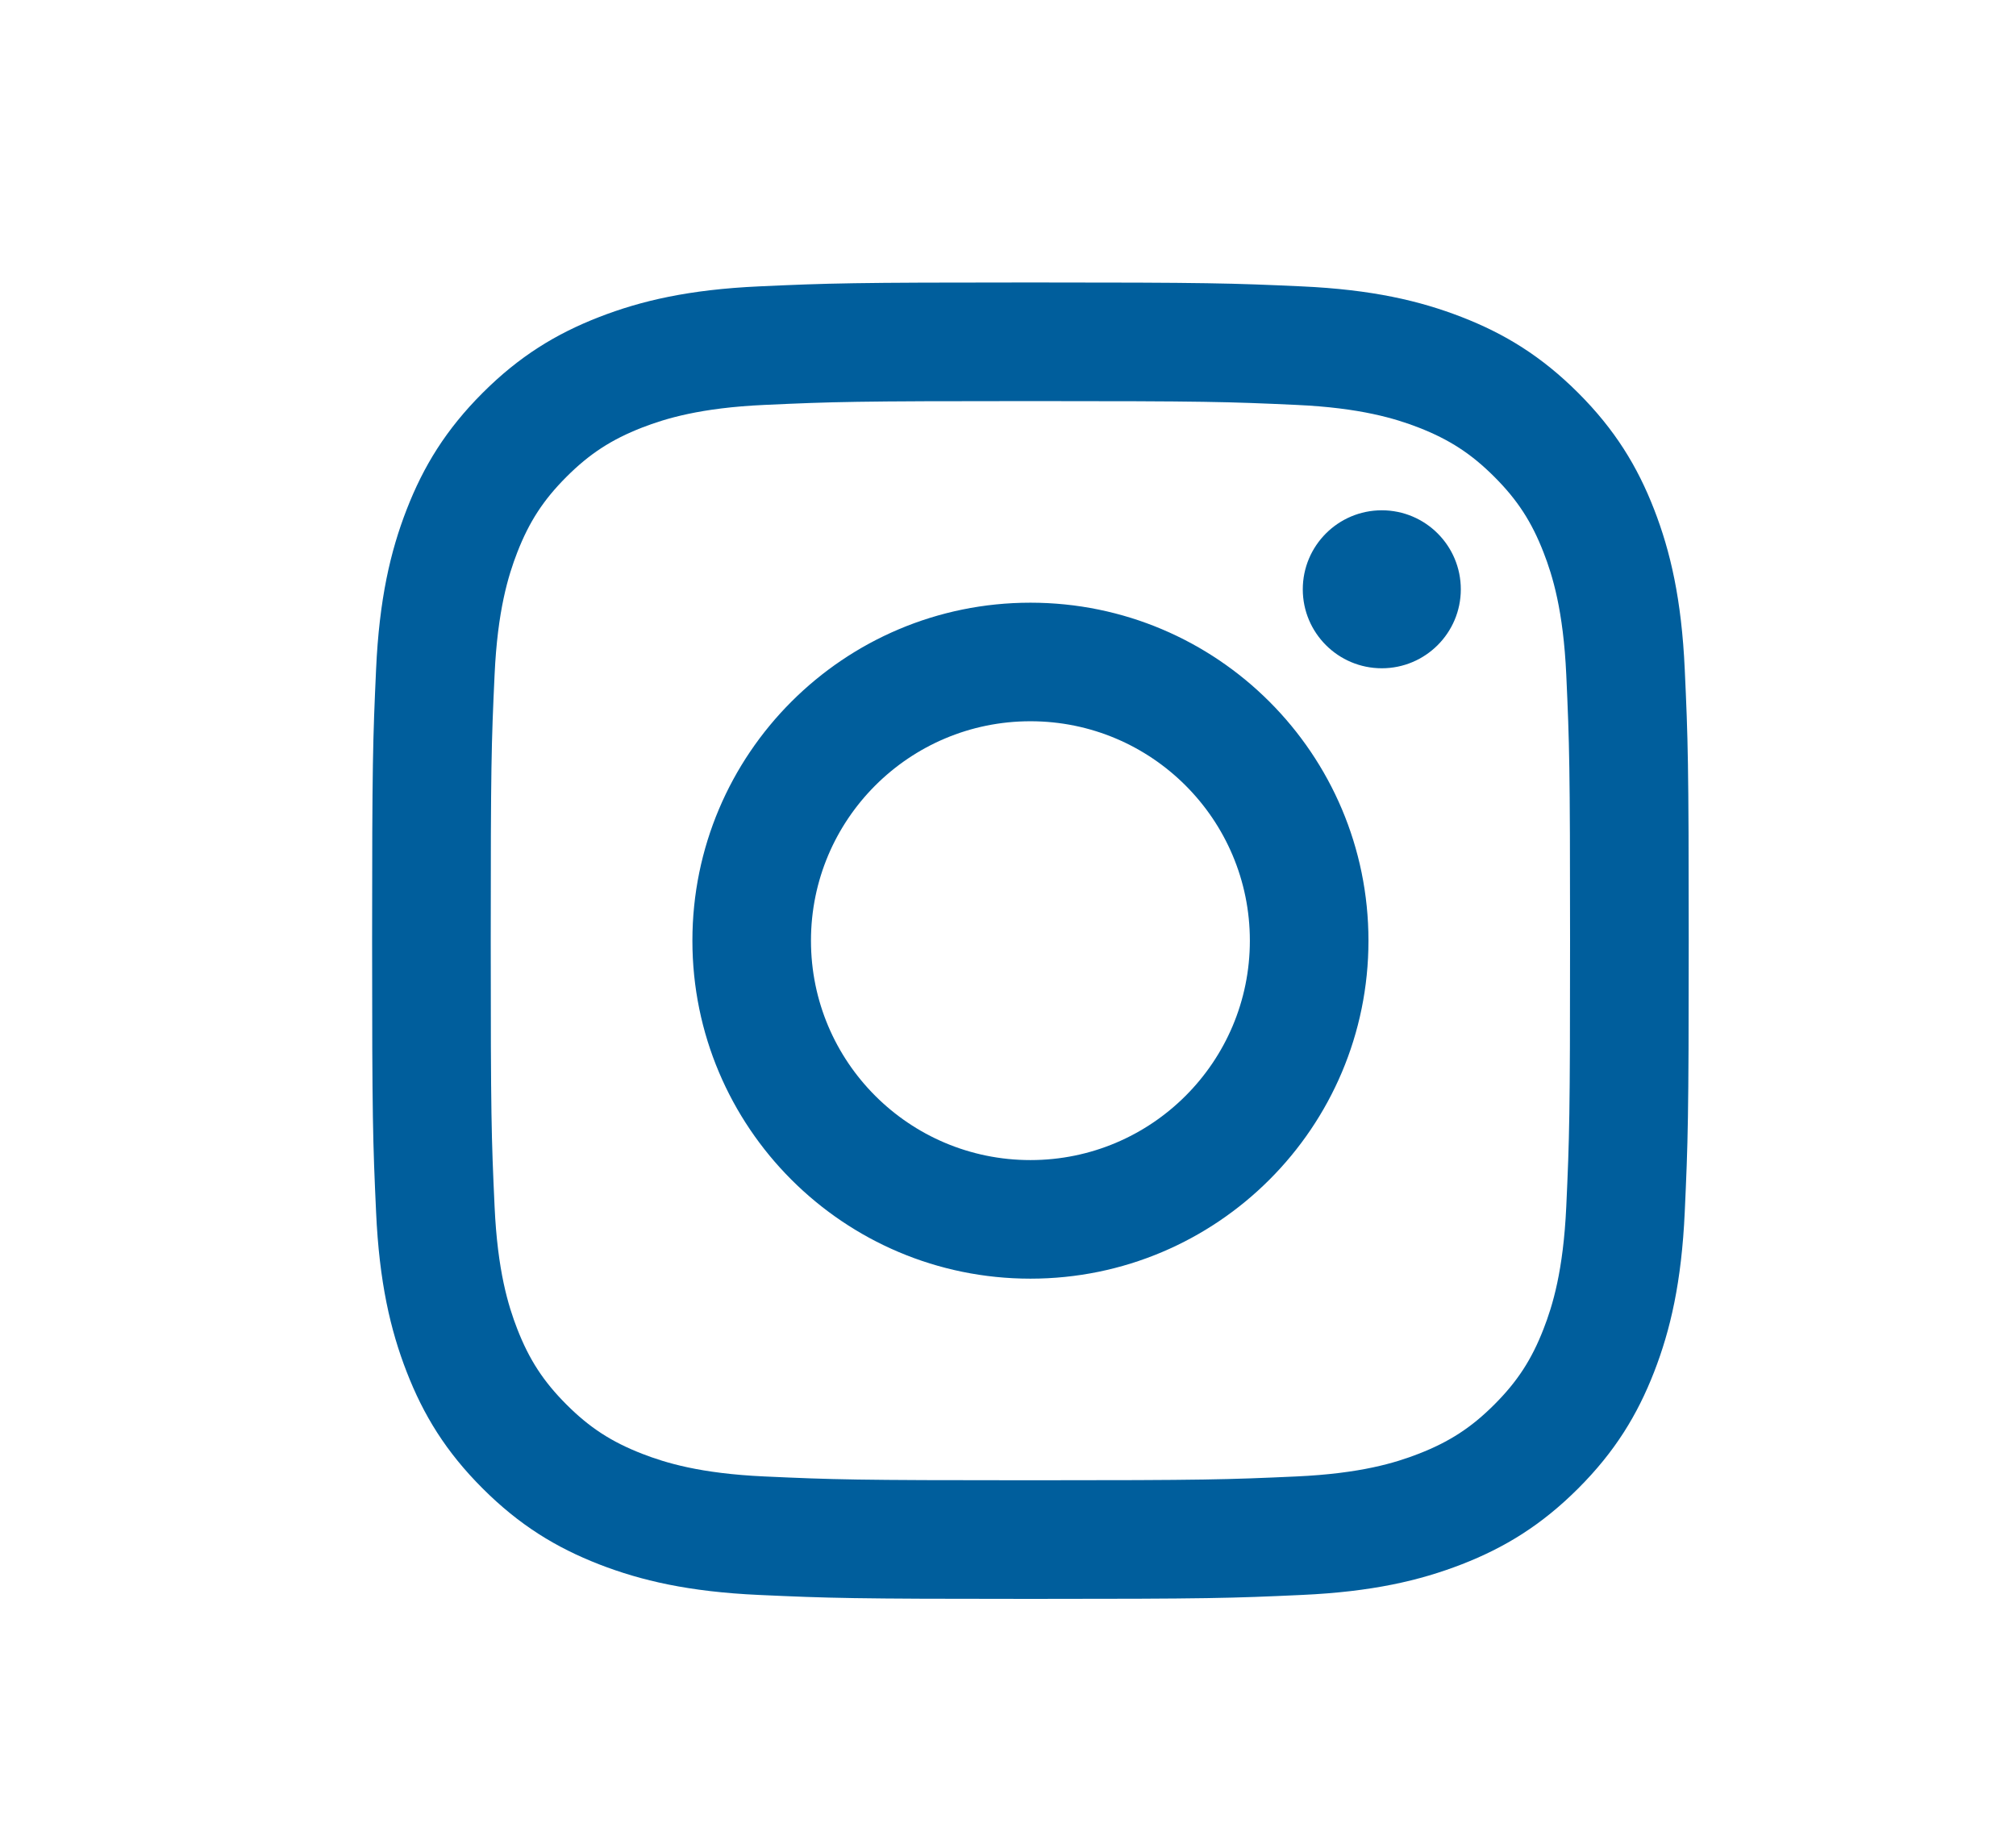 <?xml version="1.0" encoding="utf-8"?>
<!-- Generator: Adobe Illustrator 16.0.0, SVG Export Plug-In . SVG Version: 6.00 Build 0)  -->
<!DOCTYPE svg PUBLIC "-//W3C//DTD SVG 1.1//EN" "http://www.w3.org/Graphics/SVG/1.1/DTD/svg11.dtd">
<svg version="1.1" id="Layer_1" xmlns="http://www.w3.org/2000/svg" xmlns:xlink="http://www.w3.org/1999/xlink" x="0px" y="0px"
	 width="67.5px" height="61.75px" viewBox="0 0 67.5 61.75" enable-background="new 0 0 67.5 61.75" xml:space="preserve">
<g>
	<path fill="#005E9C" d="M34.501,13.431c5.885,0,6.582,0.022,8.906,0.128c2.148,0.098,3.316,0.458,4.092,0.758
		c1.029,0.401,1.764,0.879,2.535,1.65s1.249,1.505,1.648,2.534c0.303,0.776,0.661,1.943,0.76,4.092
		c0.105,2.325,0.127,3.021,0.127,8.907s-0.021,6.582-0.127,8.907c-0.099,2.148-0.457,3.315-0.76,4.092
		c-0.399,1.029-0.877,1.763-1.648,2.534s-1.506,1.249-2.535,1.649c-0.775,0.302-1.943,0.661-4.092,0.759
		c-2.324,0.105-3.021,0.128-8.906,0.128c-5.887,0-6.584-0.022-8.907-0.128c-2.149-0.098-3.315-0.457-4.093-0.759
		c-1.029-0.4-1.764-0.878-2.534-1.649c-0.771-0.771-1.249-1.505-1.649-2.534c-0.301-0.776-0.66-1.943-0.758-4.092
		c-0.107-2.325-0.129-3.021-0.129-8.907s0.021-6.582,0.129-8.907c0.098-2.148,0.457-3.315,0.758-4.092
		c0.4-1.029,0.878-1.763,1.649-2.534c0.771-0.771,1.505-1.249,2.534-1.65c0.777-0.3,1.943-0.66,4.093-0.758
		C27.918,13.453,28.614,13.431,34.501,13.431 M34.501,9.459c-5.986,0-6.736,0.024-9.088,0.131c-2.346,0.107-3.949,0.481-5.351,1.026
		c-1.449,0.562-2.679,1.317-3.903,2.541c-1.227,1.227-1.98,2.455-2.543,3.905c-0.545,1.401-0.918,3.004-1.024,5.35
		c-0.107,2.352-0.133,3.102-0.133,9.088s0.025,6.736,0.133,9.088c0.106,2.346,0.479,3.948,1.024,5.35
		c0.562,1.449,1.316,2.679,2.543,3.904c1.225,1.225,2.454,1.979,3.903,2.543c1.401,0.544,3.005,0.918,5.351,1.024
		c2.352,0.107,3.102,0.132,9.088,0.132s6.736-0.024,9.087-0.132c2.347-0.106,3.948-0.48,5.351-1.024
		c1.449-0.563,2.678-1.318,3.903-2.543c1.226-1.226,1.979-2.455,2.543-3.904c0.544-1.401,0.917-3.004,1.024-5.35
		c0.107-2.352,0.133-3.102,0.133-9.088s-0.025-6.736-0.133-9.088c-0.107-2.346-0.48-3.948-1.024-5.35
		c-0.563-1.45-1.317-2.679-2.543-3.905c-1.226-1.224-2.454-1.979-3.903-2.541c-1.402-0.545-3.004-0.919-5.351-1.026
		C41.237,9.483,40.487,9.459,34.501,9.459z M34.501,20.182c-6.252,0-11.318,5.067-11.318,11.318s5.066,11.318,11.318,11.318
		c6.25,0,11.318-5.067,11.318-11.318S40.751,20.182,34.501,20.182z M34.501,38.847c-4.059,0-7.348-3.289-7.348-7.347
		s3.289-7.348,7.348-7.348c4.057,0,7.347,3.29,7.347,7.348S38.558,38.847,34.501,38.847z M48.911,19.734
		c0,1.46-1.185,2.644-2.645,2.644c-1.461,0-2.646-1.184-2.646-2.644c0-1.461,1.185-2.646,2.646-2.646
		C47.727,17.088,48.911,18.273,48.911,19.734z"/>
</g>
</svg>
